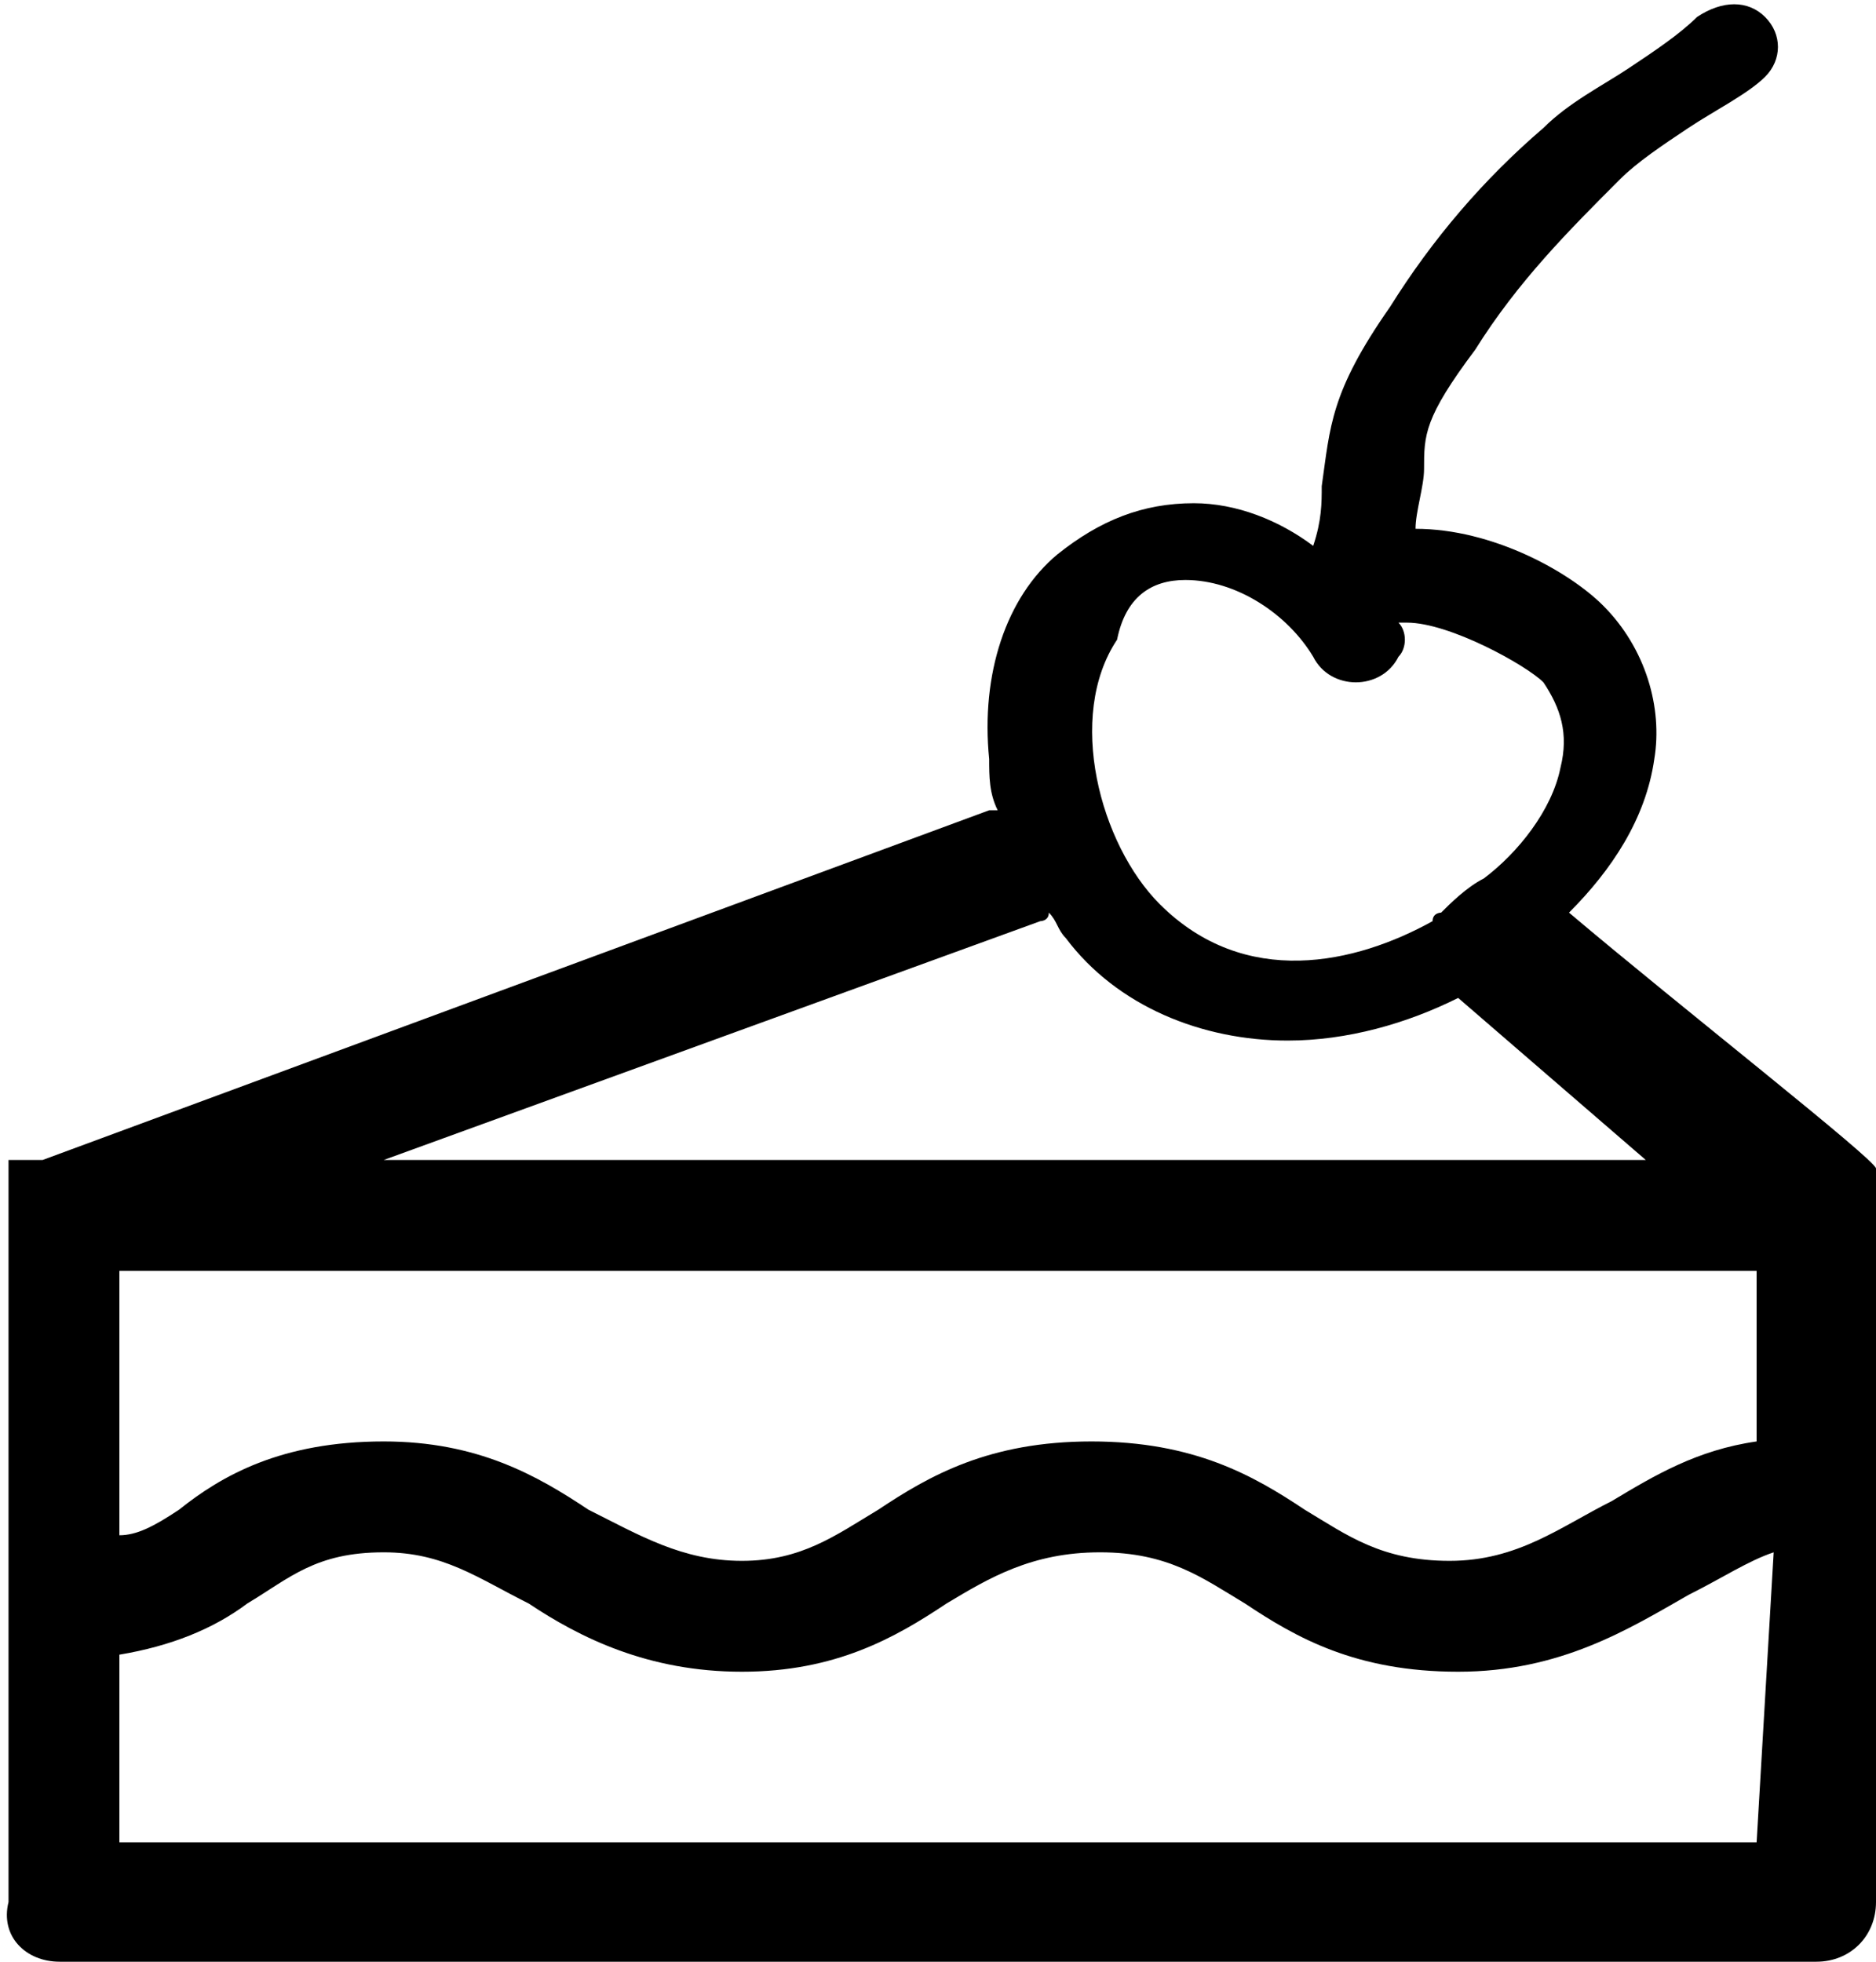 <?xml version="1.0" encoding="utf-8"?>
<!-- Generator: Adobe Illustrator 21.0.0, SVG Export Plug-In . SVG Version: 6.00 Build 0)  -->
<svg version="1.1" id="Слой_1" xmlns="http://www.w3.org/2000/svg" xmlns:xlink="http://www.w3.org/1999/xlink" x="0px" y="0px"
	 viewBox="0 0 22 23" style="enable-background:new 0 0 22 23;" xml:space="preserve">
<title>icon-basket</title>
<path d="M18.4,10.7c0.5-0.5,0.9-1.1,1-1.8c0.1-0.6-0.1-1.3-0.6-1.8c-0.4-0.4-1.3-0.9-2.2-0.9c0-0.2,0.1-0.5,0.1-0.7
	c0-0.4,0-0.6,0.6-1.4c0.5-0.8,1.1-1.4,1.7-2c0.2-0.2,0.5-0.4,0.8-0.6c0.3-0.2,0.7-0.4,0.9-0.6c0.2-0.2,0.2-0.5,0-0.7c0,0,0,0,0,0
	c-0.2-0.2-0.5-0.2-0.8,0c0,0,0,0,0,0c-0.2,0.2-0.5,0.4-0.8,0.6c-0.3,0.2-0.7,0.4-1,0.7c-0.7,0.6-1.3,1.3-1.8,2.1
	c-0.7,1-0.7,1.4-0.8,2.1c0,0.2,0,0.4-0.1,0.7c-0.4-0.3-0.9-0.5-1.4-0.5c-0.6,0-1.1,0.2-1.6,0.6c-0.6,0.5-0.9,1.4-0.8,2.4
	c0,0.2,0,0.4,0.1,0.6c0,0-0.1,0-0.1,0L0.5,13.6c0,0,0,0-0.1,0s0,0-0.1,0s0,0-0.1,0s0,0-0.1,0l0,0c0,0,0,0,0,0.1s0,0,0,0.1s0,0,0,0.1
	s0,0,0,0.1c0,0,0,0,0,0.1v8.2C0,22.7,0.3,23,0.7,23h20.6c0.4,0,0.7-0.3,0.7-0.7v-8.6C22,13.6,19.7,11.8,18.4,10.7z M13.9,6.8
	L13.9,6.8c0.6,0,1.2,0.4,1.5,0.9c0.1,0.2,0.3,0.3,0.5,0.3h0c0.2,0,0.4-0.1,0.5-0.3c0.1-0.1,0.1-0.3,0-0.4l0,0c0,0,0.1,0,0.1,0
	c0.5,0,1.4,0.5,1.6,0.7l0,0c0.2,0.3,0.3,0.6,0.2,1c-0.1,0.5-0.5,1-0.9,1.3c-0.2,0.1-0.4,0.3-0.5,0.4c0,0-0.1,0-0.1,0.1
	c-0.9,0.5-2.2,0.8-3.2-0.2c-0.7-0.7-1.1-2.2-0.5-3.1C13.2,7,13.5,6.8,13.9,6.8L13.9,6.8z M12.2,10.8c0,0,0.1,0,0.1-0.1
	c0.1,0.1,0.1,0.2,0.2,0.3c0.6,0.8,1.6,1.2,2.6,1.2c0.7,0,1.4-0.2,2-0.5l2.2,1.9l-14.8,0L12.2,10.8z M1.4,14.9h19.2v2h0
	c-0.7,0.1-1.2,0.4-1.7,0.7c-0.6,0.3-1.1,0.7-1.9,0.7c-0.8,0-1.2-0.3-1.7-0.6c-0.6-0.4-1.3-0.8-2.5-0.8s-1.9,0.4-2.5,0.8
	c-0.5,0.3-0.9,0.6-1.6,0.6S7.5,18,6.9,17.7c-0.6-0.4-1.3-0.8-2.4-0.8c-1.2,0-1.9,0.4-2.4,0.8c-0.3,0.2-0.5,0.3-0.7,0.3L1.4,14.9z
	 M20.6,21.6H1.4v-2.2c0.6-0.1,1.1-0.3,1.5-0.6c0.5-0.3,0.8-0.6,1.6-0.6c0.7,0,1.1,0.3,1.7,0.6c0.6,0.4,1.4,0.8,2.5,0.8
	s1.8-0.4,2.4-0.8c0.5-0.3,1-0.6,1.8-0.6c0.8,0,1.2,0.3,1.7,0.6c0.6,0.4,1.3,0.8,2.5,0.8c1.2,0,2-0.5,2.7-0.9c0.4-0.2,0.7-0.4,1-0.5
	L20.6,21.6z"/>
</svg>
